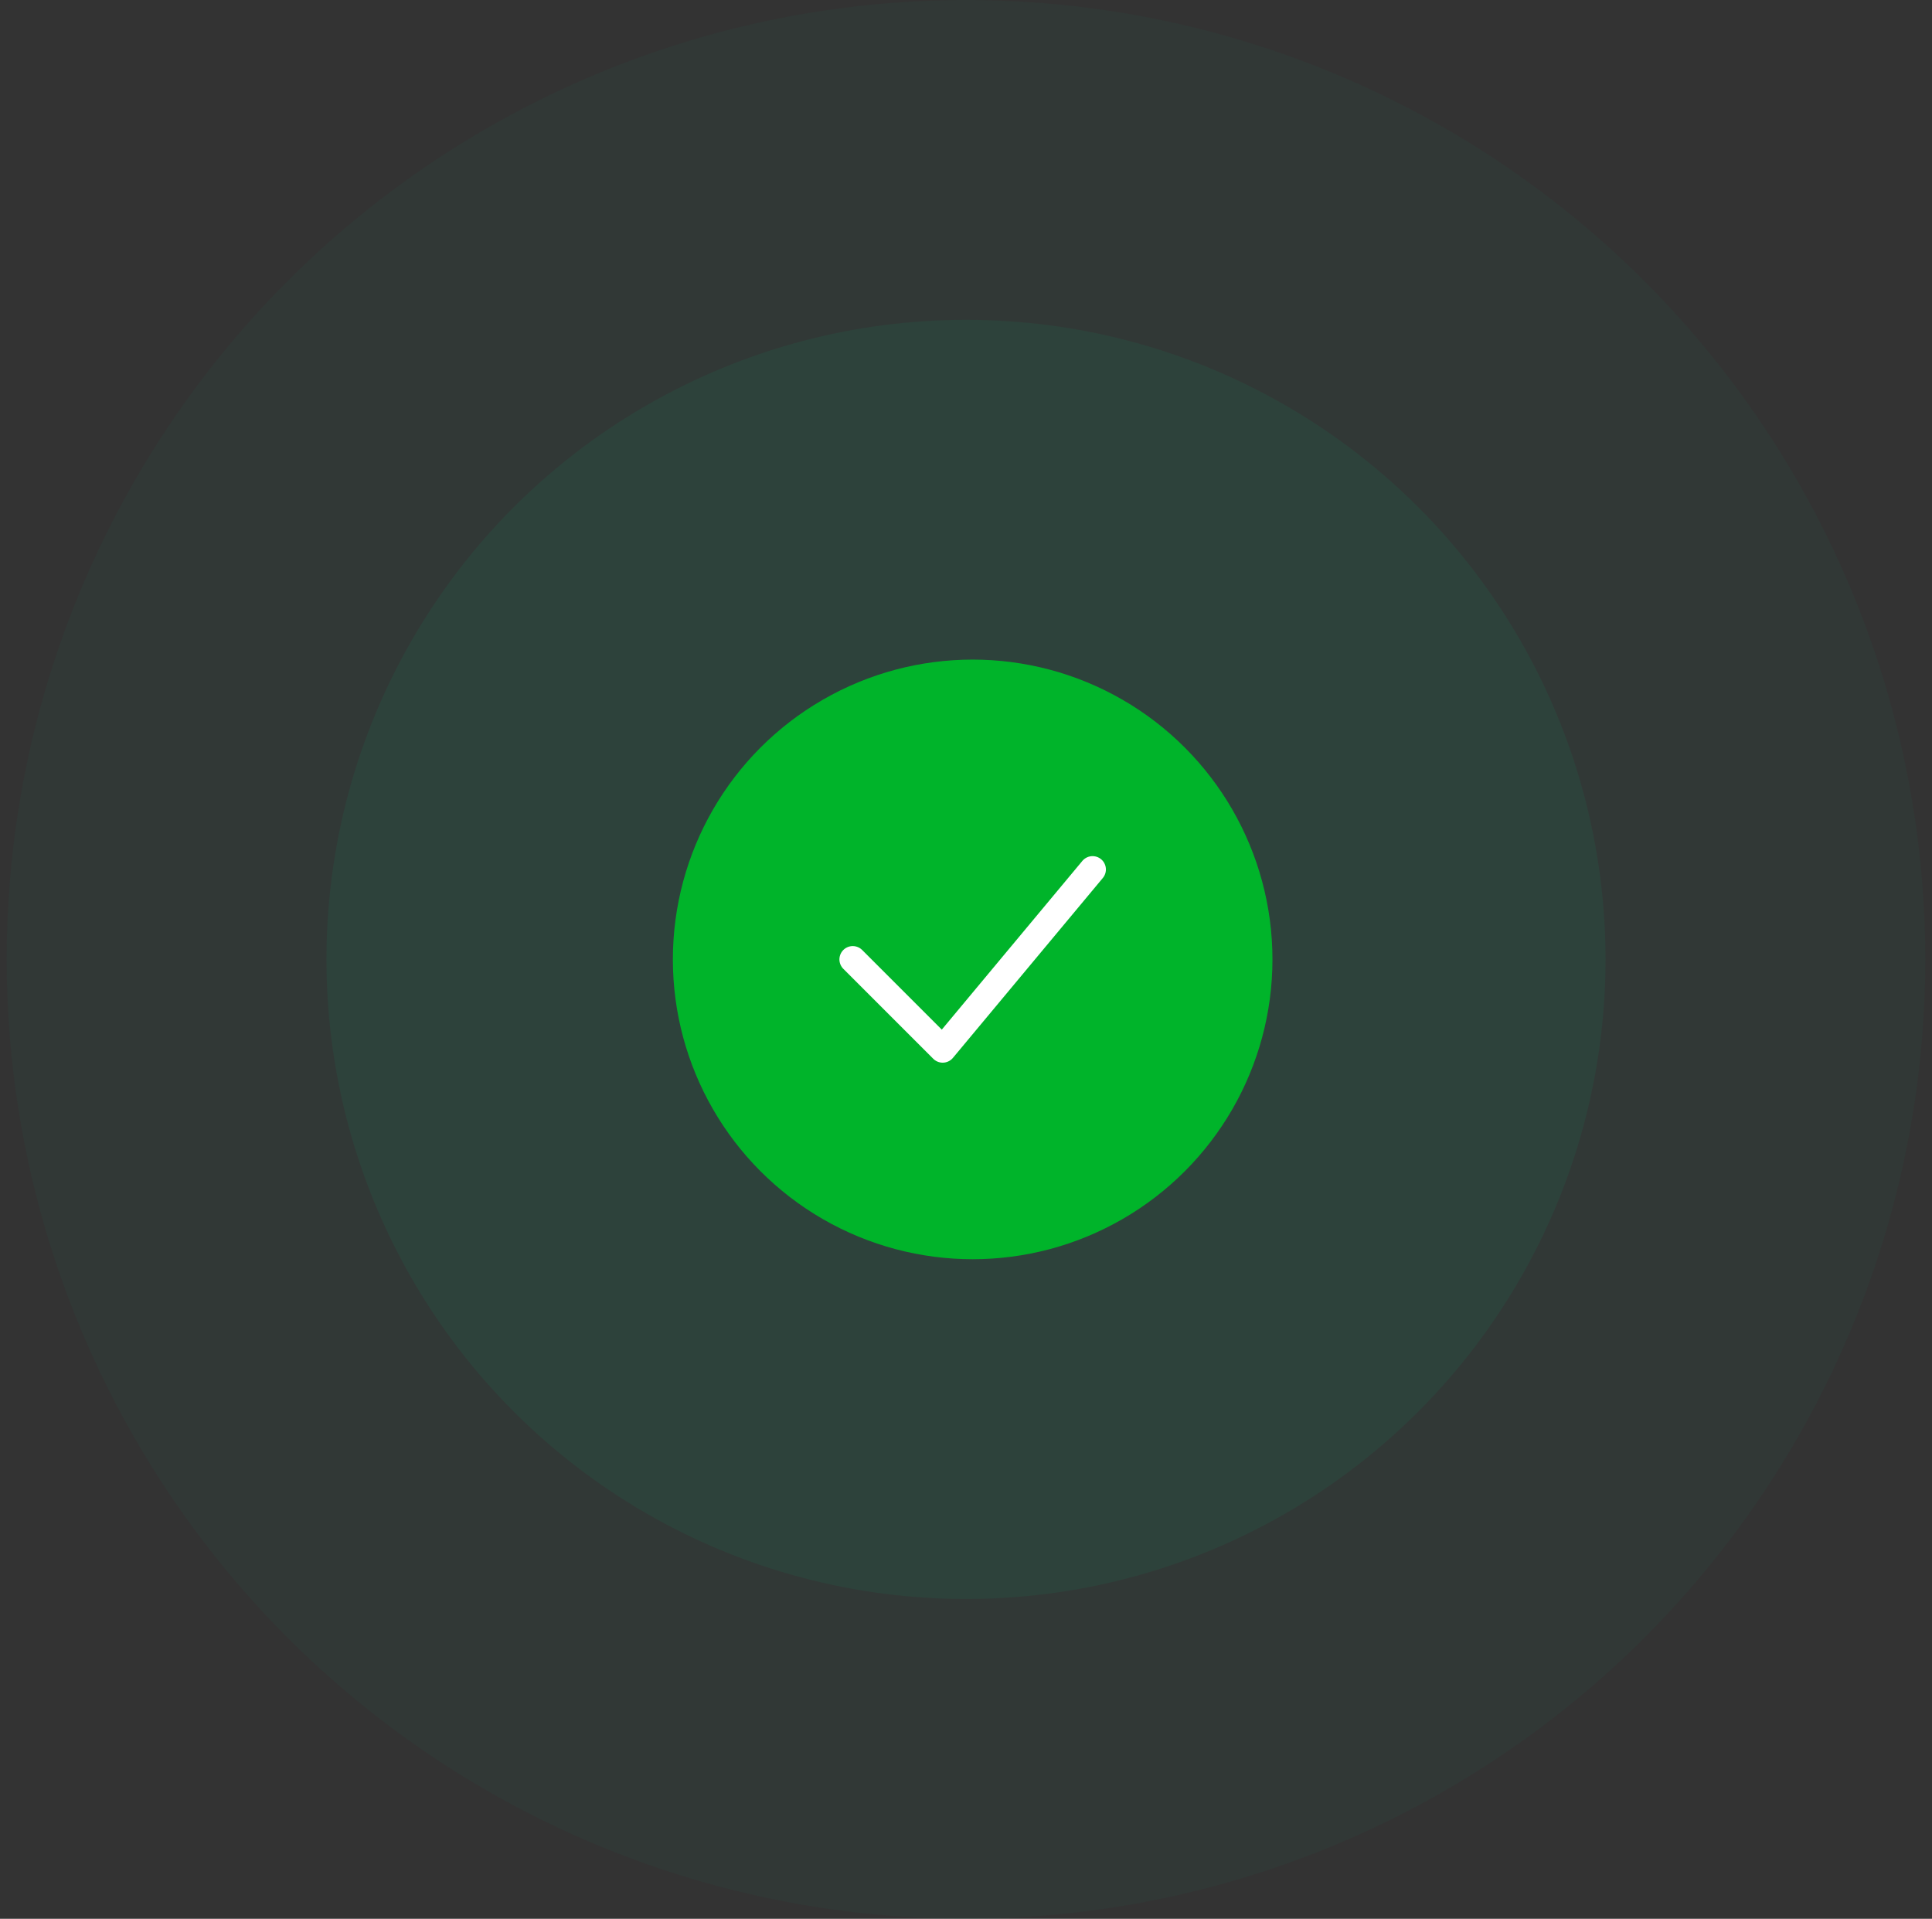 <svg width="145" height="144" viewBox="0 0 145 144" fill="none" xmlns="http://www.w3.org/2000/svg">
<rect x="0" y="0" width="145" height="144" fill="#333333" stroke="none"/>
<circle cx="72.5" cy="72" r="72" fill="#139A68" fill-opacity="0.05"/>
<circle cx="72.5" cy="72" r="48" fill="#139A68" fill-opacity="0.1"/>
<circle cx="73" cy="72" r="22.5" fill="#00B42A"/>
<path d="M64 72L70.75 78.75L82 65.25" stroke="white" stroke-width="2" stroke-linecap="round" stroke-linejoin="round"/>
</svg>
